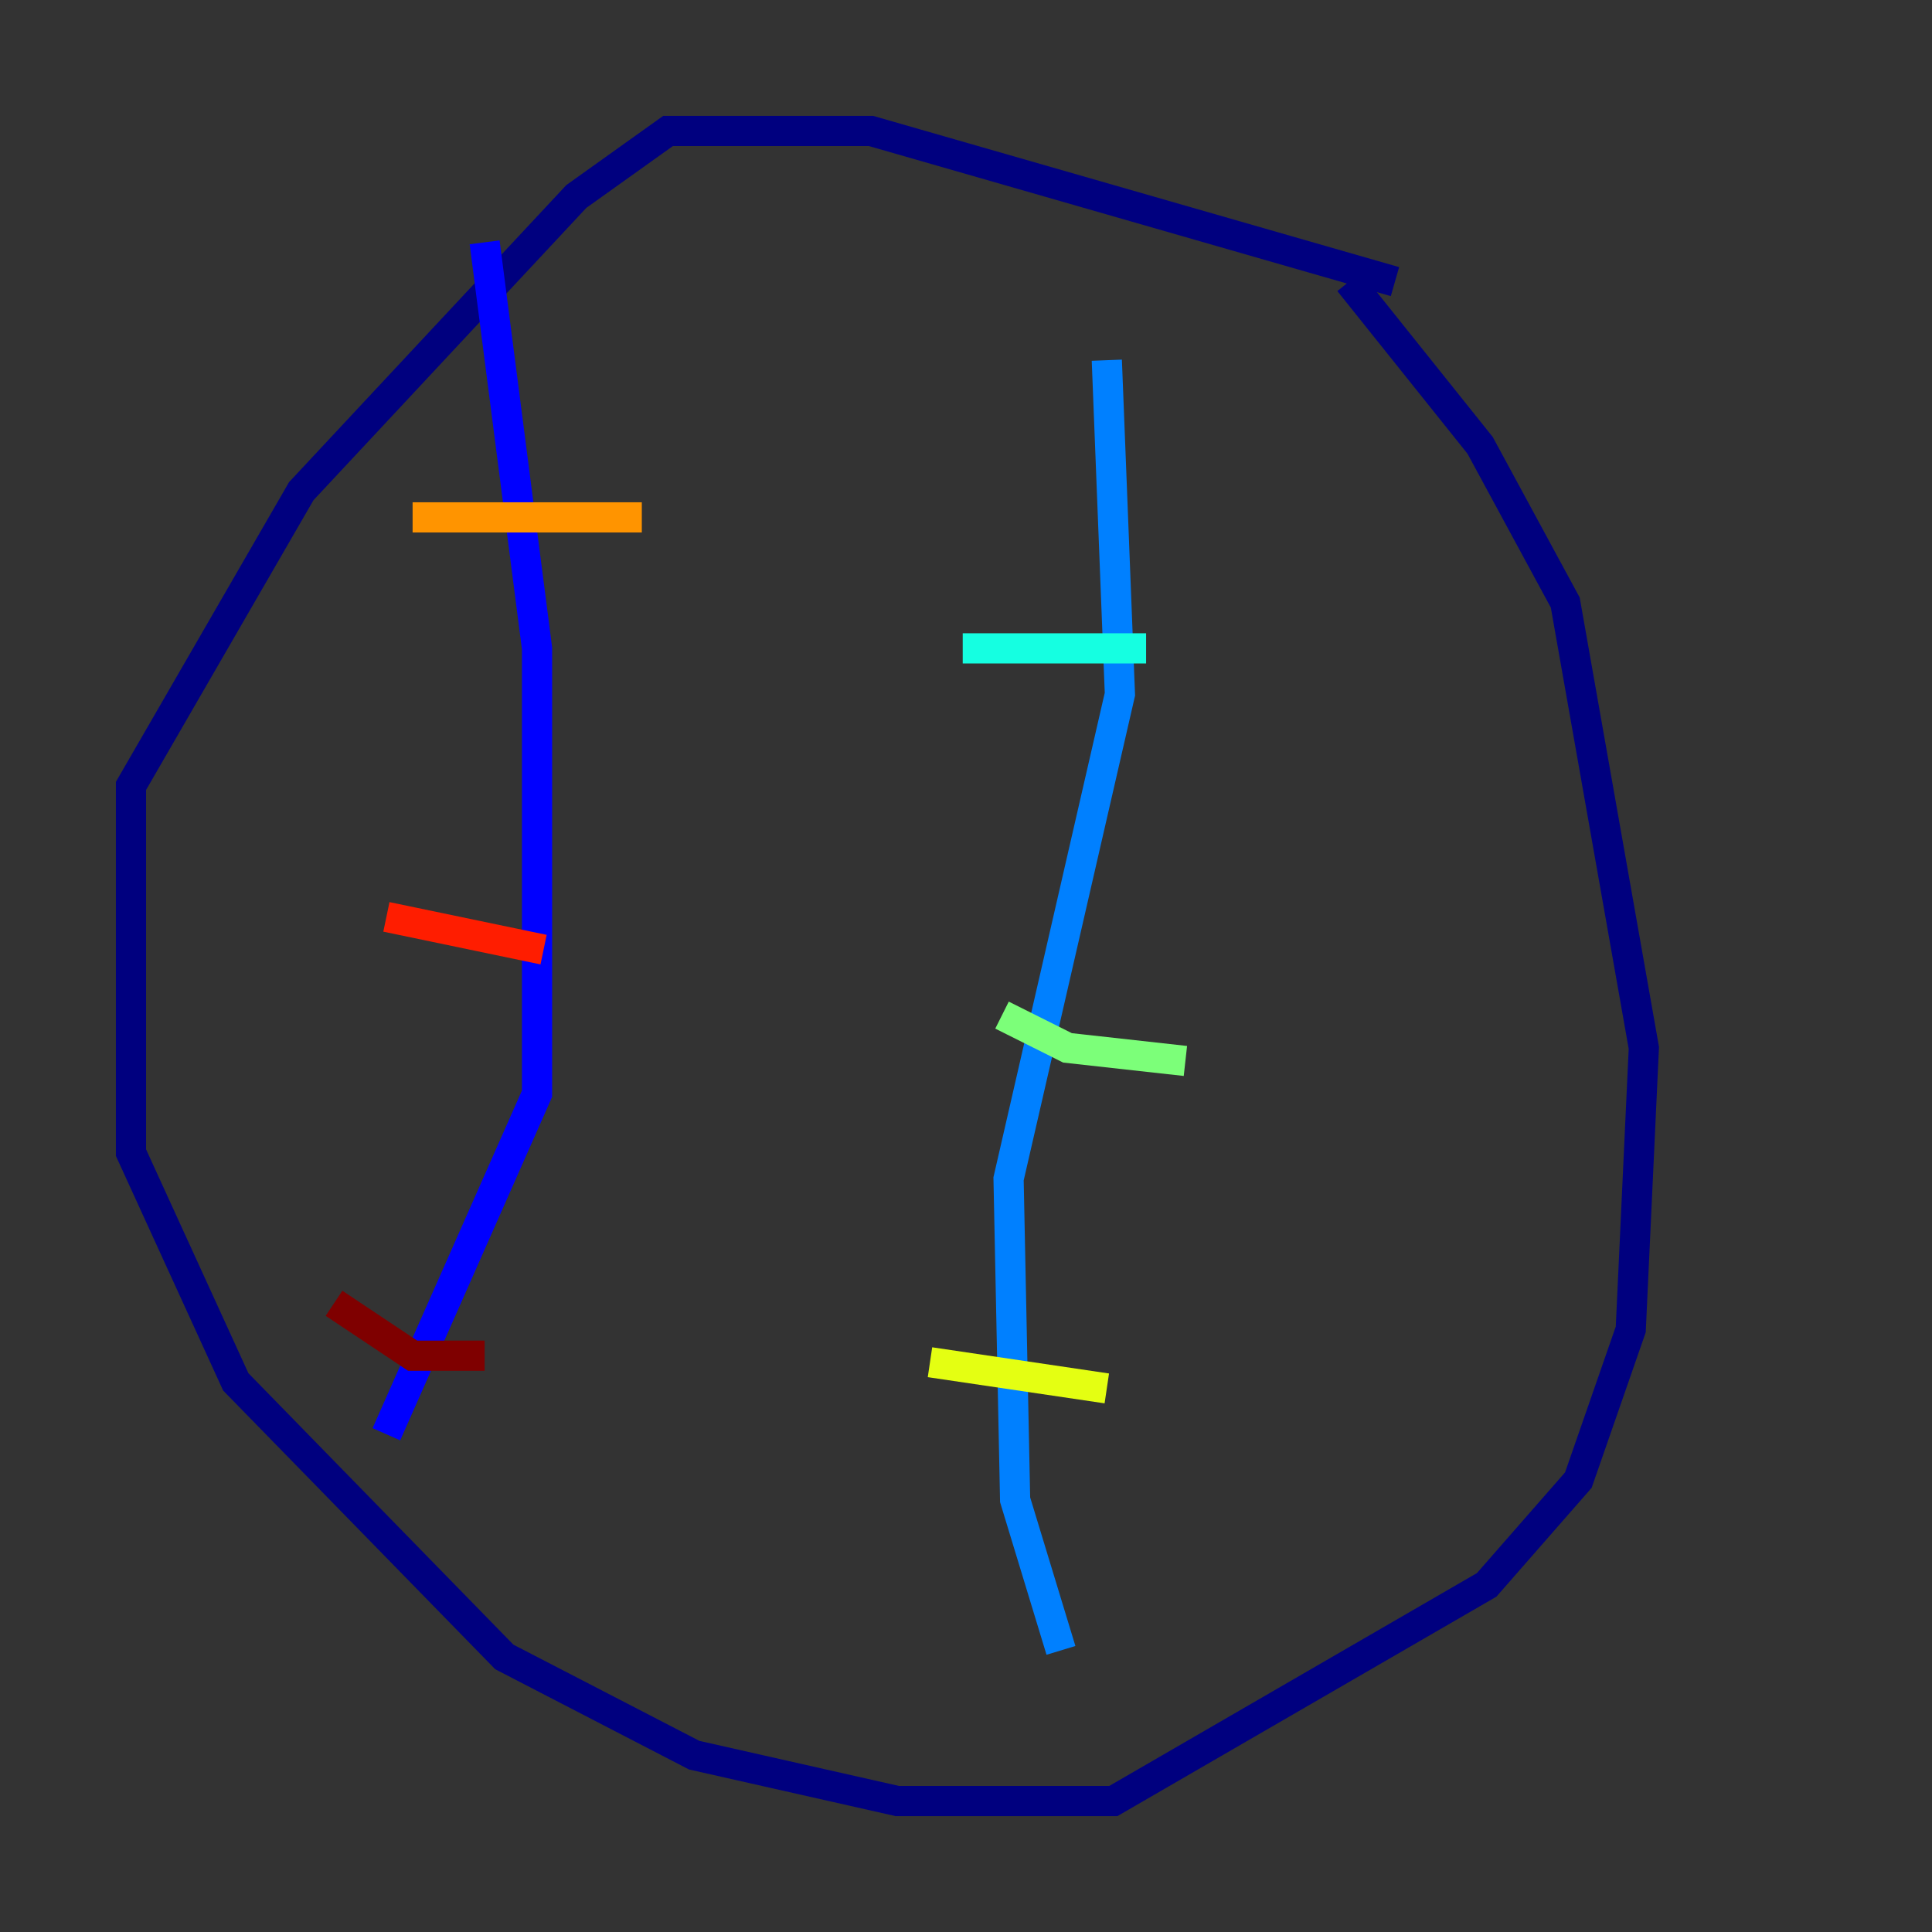 <?xml version="1.0" encoding="utf-8" ?>
<svg baseProfile="tiny" height="128" version="1.2" viewBox="0,0,128,128" width="128" xmlns="http://www.w3.org/2000/svg" xmlns:ev="http://www.w3.org/2001/xml-events" xmlns:xlink="http://www.w3.org/1999/xlink"><rect x="0" y="0" width="128" height="128" fill="#333333" stroke="none"/><defs /><polyline fill="none" points="92.42,18.658 57.709,8.678 44.258,8.678 38.183,13.017 19.959,32.542 8.678,52.068 8.678,76.366 15.62,91.552 33.41,109.776 45.993,116.285 59.444,119.322 73.763,119.322 98.495,105.003 104.57,98.061 108.041,88.081 108.909,69.424 103.702,39.919 98.061,29.505 89.383,18.658" stroke="#00007f" stroke-width="2" /><polyline fill="none" points="32.108,16.054 35.58,42.956 35.58,72.461 25.6,95.024" stroke="#0000ff" stroke-width="2" /><polyline fill="none" points="73.329,23.864 74.197,45.993 66.82,78.102 67.254,99.363 70.291,109.342" stroke="#0080ff" stroke-width="2" /><polyline fill="none" points="63.783,42.956 75.932,42.956" stroke="#15ffe1" stroke-width="2" /><polyline fill="none" points="66.386,67.254 70.725,69.424 78.536,70.291" stroke="#7cff79" stroke-width="2" /><polyline fill="none" points="61.614,90.251 73.329,91.986" stroke="#e4ff12" stroke-width="2" /><polyline fill="none" points="27.336,34.278 42.522,34.278" stroke="#ff9400" stroke-width="2" /><polyline fill="none" points="25.6,60.746 36.014,62.915" stroke="#ff1d00" stroke-width="2" /><polyline fill="none" points="22.129,86.346 27.336,89.817 32.108,89.817" stroke="#7f0000" stroke-width="2" /></svg>